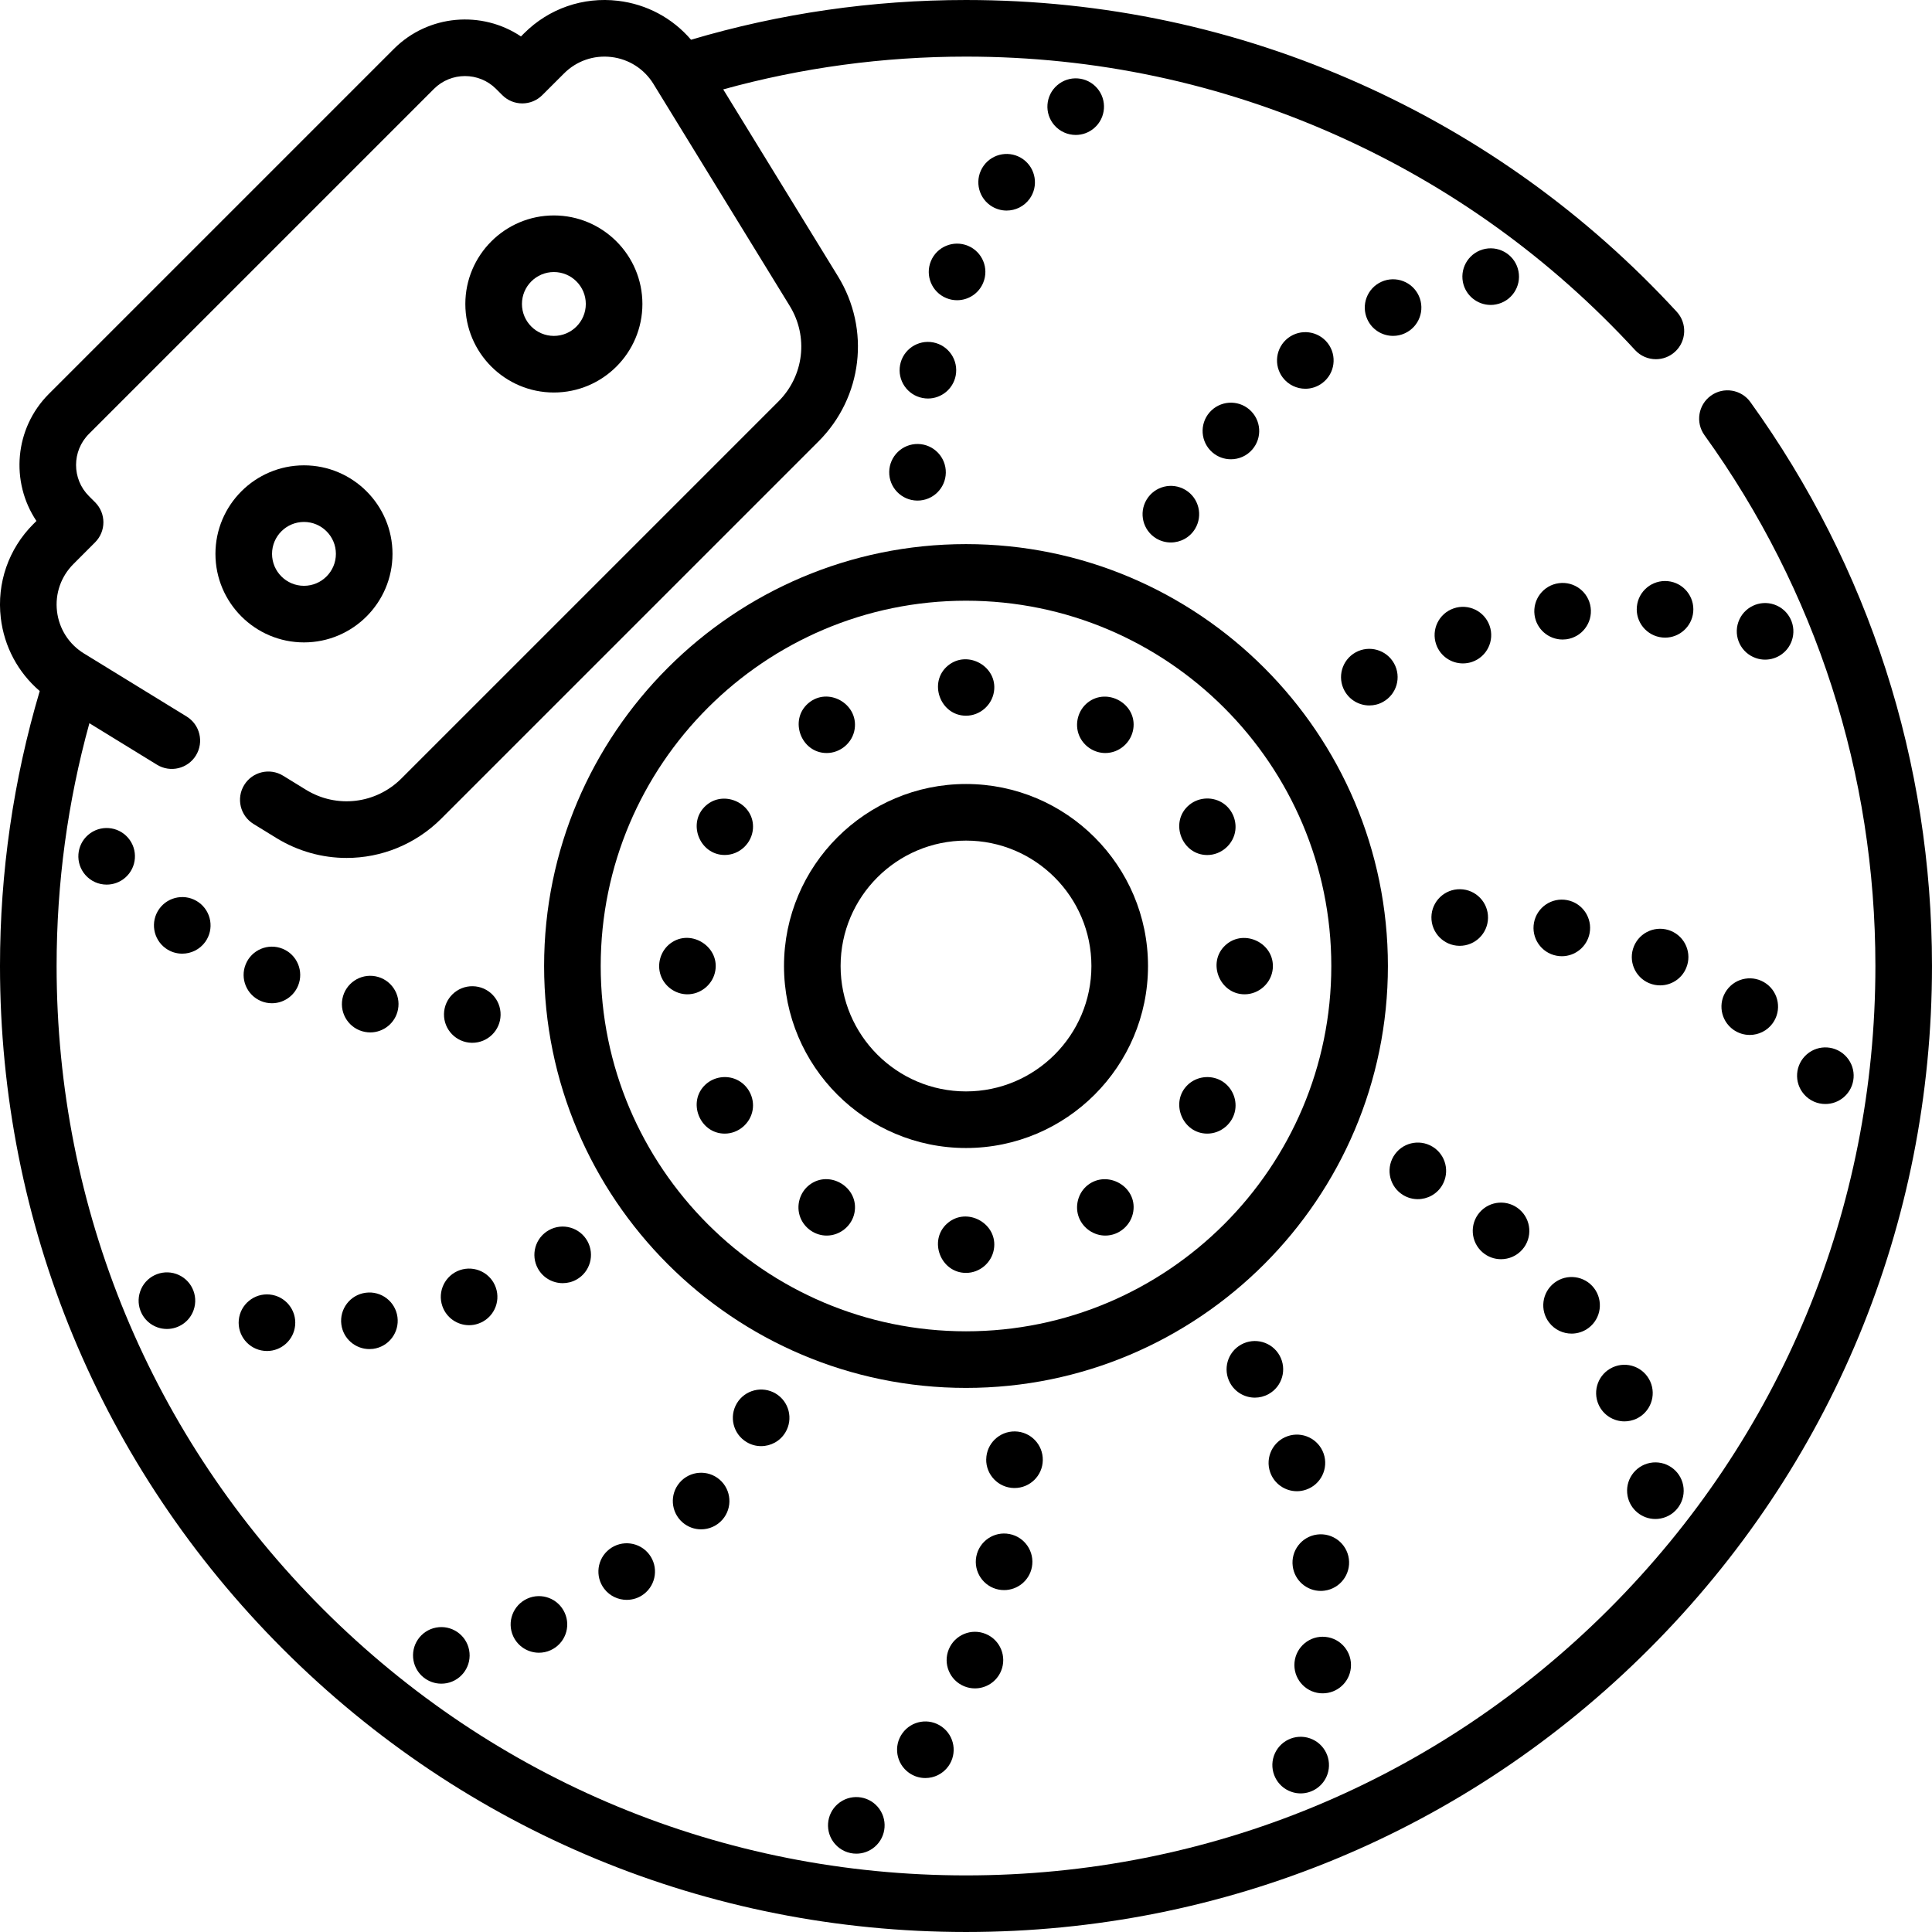 <svg id="Capa_1" enable-background="new 0 0 512 512" height="512" viewBox="0 0 512 512" width="512" xmlns="http://www.w3.org/2000/svg"><path d="m256.002 144.195c-61.651 0-111.808 50.156-111.808 111.808s50.157 111.807 111.808 111.807 111.808-50.157 111.808-111.808-50.157-111.807-111.808-111.807zm0 208.615c-53.38 0-96.808-43.428-96.808-96.808s43.428-96.808 96.808-96.808 96.808 43.428 96.808 96.808-43.428 96.808-96.808 96.808z"/><path d="m256.002 207.769c-26.596 0-48.233 21.637-48.233 48.233s21.637 48.233 48.233 48.233 48.233-21.637 48.233-48.233-21.637-48.233-48.233-48.233zm0 81.466c-18.325 0-33.233-14.908-33.233-33.233s14.908-33.233 33.233-33.233 33.233 14.908 33.233 33.233-14.908 33.233-33.233 33.233z"/><path d="m256.001 189.671c3.684 0 6.862-2.775 7.415-6.402 1.011-6.63-6.974-11.145-12.172-6.899-5.334 4.357-2.114 13.301 4.757 13.301z"/><path d="m251.021 324.228c-5.053 4.468-1.765 13.103 4.98 13.103 3.616 0 6.759-2.661 7.382-6.212 1.201-6.839-7.163-11.489-12.362-6.891z"/><path d="m219.081 199.561c3.661 0 6.894-2.762 7.42-6.398.971-6.717-7.125-11.22-12.285-6.804-5.189 4.441-1.945 13.202 4.865 13.202z"/><path d="m288.304 314.033c-2.628 2.03-3.59 5.717-2.313 8.778 1.155 2.77 3.925 4.63 6.93 4.63 3.68 0 6.862-2.769 7.415-6.398 1.007-6.596-6.828-11.029-12.032-7.01z"/><path d="m192.062 226.581c3.891 0 7.181-3.081 7.476-6.946.507-6.633-7.672-10.55-12.555-6.067-4.926 4.524-1.592 13.013 5.079 13.013z"/><path d="m323.476 286.306c-2.823-1.497-6.383-1.031-8.703 1.18-4.791 4.567-1.457 12.935 5.168 12.935 3.601 0 6.78-2.675 7.39-6.221.541-3.15-1.026-6.394-3.855-7.894z"/><path d="m189.438 257.846c1.722-6.739-6.279-11.985-11.797-7.82-2.552 1.926-3.601 5.392-2.56 8.413 1.032 2.992 3.918 5.062 7.09 5.062 3.389 0 6.43-2.376 7.267-5.655z"/><path d="m324.753 250.488c-4.944 4.52-1.561 13.013 5.078 13.013 3.802 0 7.103-2.973 7.464-6.765.64-6.733-7.579-10.786-12.542-6.248z"/><path d="m195.267 286.141c-2.727-1.287-6.059-.784-8.283 1.258-4.938 4.533-1.586 13.023 5.078 13.023 3.622 0 6.792-2.707 7.395-6.266.555-3.27-1.198-6.603-4.19-8.015z"/><path d="m319.941 226.591c3.729 0 7.001-2.885 7.442-6.587.346-2.906-1.054-5.848-3.585-7.348-2.87-1.7-6.6-1.303-9.025.999-4.789 4.548-1.47 12.936 5.168 12.936z"/><path d="m214.561 313.966c-2.639 1.982-3.663 5.603-2.467 8.674 1.113 2.858 3.91 4.801 6.987 4.801 3.526 0 6.676-2.56 7.36-6.03 1.313-6.653-6.499-11.486-11.88-7.445z"/><path d="m292.921 199.561c3.68 0 6.86-2.773 7.415-6.398 1.009-6.588-6.833-11.049-12.032-7.014-2.626 2.038-3.59 5.714-2.313 8.781 1.154 2.772 3.927 4.631 6.93 4.631z"/><path d="m343.691 395.19c.81 0 1.64-.14 2.45-.42 3.92-1.35 5.99-5.63 4.64-9.54-1.36-3.91-5.63-5.99-9.55-4.63-3.91 1.35-5.98 5.62-4.63 9.54 1.08 3.1 3.979 5.05 7.09 5.05z"/><path d="m357.991 441.99c.4-4.13-2.61-7.8-6.73-8.2-4.12-.41-7.79 2.61-8.2 6.73-.4 4.12 2.61 7.79 6.73 8.2.25.02.5.03.74.03 3.819 0 7.08-2.89 7.46-6.76z"/><path d="m339.111 359.24c-2.01-3.62-6.58-4.92-10.2-2.91s-4.92 6.58-2.91 10.2c1.37 2.47 3.93 3.86 6.56 3.86 1.23 0 2.48-.31 3.64-.95 3.62-2.01 4.919-6.58 2.91-10.2z"/><path d="m342.231 474.85c.82.29 1.65.42 2.46.42 3.11 0 6.01-1.95 7.09-5.05 1.35-3.91-.72-8.18-4.63-9.54-3.92-1.36-8.19.72-9.55 4.63-1.35 3.91.72 8.19 4.63 9.54z"/><path d="m342.591 415.09c.49 3.77 3.72 6.52 7.42 6.52.33 0 .66-.02 1-.07 4.1-.54 6.99-4.31 6.45-8.42-.55-4.11-4.32-6.99-8.42-6.45-4.11.54-7 4.31-6.45 8.42z"/><path d="m438.68 402.55c.47 0 .95-.04 1.43-.14 4.07-.78 6.73-4.71 5.95-8.78s-4.71-6.73-8.78-5.95c-4.07.79-6.73 4.72-5.95 8.78v.01c.69 3.58 3.83 6.08 7.35 6.08z"/><path d="m416.49 353.421c1.59 0 3.2-.51 4.56-1.55 3.29-2.53 3.9-7.23 1.38-10.52-2.52-3.28-7.23-3.9-10.52-1.38-3.28 2.53-3.9 7.24-1.37 10.52 1.47 1.919 3.7 2.93 5.95 2.93z"/><path d="m392.88 331.871c1.42 1.23 3.16 1.83 4.9 1.83 2.1 0 4.19-.87 5.68-2.59 2.71-3.13 2.37-7.86-.76-10.57-3.13-2.72-7.87-2.38-10.58.75s-2.369 7.869.76 10.58z"/><path d="m371.881 316.721c1.21.73 2.54 1.07 3.85 1.07 2.55 0 5.04-1.3 6.44-3.64 2.13-3.56.98-8.16-2.57-10.29-.01 0-.01 0-.01 0-3.55-2.13-8.15-.98-10.28 2.57-2.131 3.56-.981 8.16 2.57 10.29z"/><path d="m430.5 376.68c1.03 0 2.08-.22 3.09-.67 3.77-1.71 5.44-6.16 3.73-9.93s-6.15-5.44-9.92-3.73c-3.78 1.71-5.45 6.15-3.74 9.93 1.26 2.761 3.98 4.4 6.84 4.4z"/><path d="m54.402 249.601c2.41-3.37 1.63-8.05-1.73-10.46-3.37-2.42-8.06-1.64-10.47 1.72-2.41 3.37-1.64 8.06 1.73 10.47 1.32.95 2.85 1.4 4.36 1.4 2.34 0 4.64-1.09 6.11-3.13z"/><path d="m99.532 258.731c-4.07-.78-8 1.88-8.79 5.95-.78 4.07 1.88 8 5.95 8.78.48.09.96.14 1.43.14 3.52 0 6.66-2.5 7.35-6.08.79-4.07-1.88-8-5.94-8.79z"/><path d="m125.282 261.361c-4.14-.07-7.55 3.23-7.62 7.37s3.24 7.56 7.38 7.62h.12c4.09 0 7.43-3.27 7.5-7.37.07-4.14-3.23-7.56-7.38-7.62z"/><path d="m74.922 251.441c-3.82-1.58-8.21.24-9.79 4.06-1.59 3.83.24 8.22 4.06 9.8.94.39 1.91.57 2.87.57 2.94 0 5.73-1.75 6.93-4.64 1.58-3.82-.24-8.21-4.07-9.79z"/><path d="m23.352 221.261c-3.13 2.71-3.47 7.45-.76 10.58 1.48 1.71 3.57 2.59 5.67 2.59 1.74 0 3.49-.6 4.91-1.83 3.13-2.71 3.47-7.45.76-10.58s-7.45-3.47-10.58-.76z"/><path d="m442.81 246.701c-3.83-1.58-8.22.24-9.8 4.07s.24 8.21 4.07 9.8v-.01c.93.39 1.91.57 2.86.57 2.95.01 5.74-1.74 6.93-4.63 1.59-3.83-.23-8.22-4.06-9.8z"/><path d="m412.48 253.271c.47.09.95.14 1.42.14 3.52 0 6.67-2.5 7.36-6.09.78-4.06-1.88-8-5.95-8.78s-8 1.88-8.78 5.95c-.779 4.06 1.88 8 5.95 8.78z"/><path d="m457.61 262.401c-2.42 3.37-1.64 8.05 1.73 10.47 1.32.94 2.85 1.4 4.36 1.4 2.33 0 4.64-1.09 6.1-3.13 2.41-3.37 1.64-8.06-1.73-10.47s-8.05-1.64-10.46 1.73z"/><path d="m386.84 250.651c4.09 0 7.43-3.28 7.5-7.38.07-4.14-3.23-7.55-7.37-7.62-4.15-.07-7.56 3.23-7.63 7.37-.06 4.15 3.24 7.56 7.38 7.63z"/><path d="m483.74 292.571c1.74 0 3.49-.6 4.91-1.83 3.13-2.71 3.47-7.44.76-10.57-2.71-3.14-7.45-3.48-10.58-.77-3.13 2.72-3.47 7.45-.76 10.58 1.48 1.72 3.57 2.59 5.67 2.59z"/><path d="m70.012 357.99h.01c.24.02.49.04.74.04 3.81 0 7.07-2.9 7.45-6.77.41-4.12-2.61-7.79-6.73-8.2-4.12-.4-7.79 2.61-8.2 6.73-.4 4.12 2.61 7.791 6.73 8.2z"/><path d="m37.152 342.231c-1.36 3.92.71 8.19 4.63 9.55.81.28 1.64.41 2.45.41 3.11 0 6.02-1.94 7.09-5.04 1.36-3.92-.72-8.19-4.63-9.55-3.91-1.35-8.19.719-9.54 4.63z"/><path d="m96.912 342.591c-4.11.54-6.99 4.31-6.45 8.42.5 3.77 3.72 6.51 7.43 6.51.33 0 .66-.02.99-.06 4.11-.55 6.99-4.32 6.45-8.42-.54-4.111-4.31-7-8.42-6.45z"/><path d="m155.672 328.91c-2.01-3.62-6.58-4.93-10.2-2.91-3.62 2.01-4.92 6.57-2.91 10.2 1.37 2.46 3.93 3.85 6.56 3.85 1.24 0 2.49-.3 3.64-.94 3.62-2.009 4.919-6.58 2.91-10.2z"/><path d="m131.402 341.231c-1.35-3.91-5.62-5.98-9.54-4.63-3.91 1.36-5.99 5.63-4.63 9.54 1.07 3.1 3.98 5.05 7.08 5.05.82 0 1.65-.13 2.46-.42 3.91-1.35 5.99-5.62 4.63-9.54z"/><path d="m369.441 175.812c-2.01-3.62-6.58-4.93-10.2-2.92-3.62 2.02-4.92 6.58-2.91 10.2 1.37 2.47 3.93 3.86 6.56 3.86 1.24 0 2.49-.3 3.64-.95 3.62-2.011 4.919-6.571 2.91-10.19z"/><path d="m467.77 174.812c3.11 0 6.01-1.94 7.08-5.04 1.36-3.92-.71-8.19-4.63-9.55-3.91-1.35-8.18.72-9.54 4.63-1.36 3.92.72 8.19 4.63 9.54.82.289 1.64.42 2.46.42z"/><path d="m433.79 160.741c-.41 4.12 2.61 7.79 6.73 8.2.25.02.5.04.74.04 3.81 0 7.08-2.9 7.46-6.77.4-4.12-2.61-7.8-6.73-8.2-4.13-.4-7.8 2.611-8.2 6.73z"/><path d="m385.231 161.232c-3.92 1.35-5.99 5.62-4.63 9.54 1.07 3.1 3.98 5.04 7.08 5.04.82 0 1.65-.13 2.46-.41 3.91-1.36 5.99-5.63 4.63-9.54-1.35-3.911-5.631-5.99-9.54-4.63z"/><path d="m414.1 169.481c.33 0 .66-.02.99-.06 4.11-.55 6.99-4.32 6.45-8.42-.54-4.11-4.31-7-8.42-6.45-4.11.54-6.99 4.31-6.45 8.42.5 3.77 3.72 6.51 7.43 6.51z"/><path d="m139.732 423.66c-3.77 1.71-5.45 6.16-3.74 9.93 1.26 2.77 3.99 4.4 6.84 4.4 1.03 0 2.09-.21 3.09-.67 3.77-1.71 5.45-6.15 3.73-9.92-1.71-3.78-6.15-5.45-9.92-3.74z"/><path d="m115.542 431.33c-4.07.78-6.73 4.71-5.95 8.78.69 3.59 3.83 6.08 7.35 6.08.47 0 .95-.04 1.43-.13 4.07-.78 6.73-4.71 5.95-8.78s-4.71-6.73-8.78-5.95z"/><path d="m161.512 410.54c-3.28 2.52-3.9 7.23-1.38 10.51 1.48 1.93 3.71 2.93 5.96 2.93 1.59 0 3.2-.5 4.56-1.55 3.28-2.52 3.9-7.23 1.38-10.52-2.53-3.28-7.23-3.9-10.52-1.37z"/><path d="m195.281 371.88c-2.13 3.56-.98 8.16 2.58 10.29 1.2.73 2.53 1.07 3.85 1.07 2.54 0 5.03-1.3 6.43-3.65 2.13-3.55.98-8.15-2.57-10.28-3.549-2.13-8.16-.979-10.29 2.57z"/><path d="m180.132 392.88c-2.71 3.13-2.37 7.87.76 10.58 1.42 1.23 3.17 1.83 4.91 1.83 2.1 0 4.18-.88 5.67-2.59 2.71-3.13 2.37-7.87-.76-10.58-3.131-2.71-7.871-2.37-10.58.76z"/><path d="m310.281 143.762c2.55 0 5.04-1.3 6.44-3.64 2.13-3.55.98-8.16-2.57-10.29-3.56-2.13-8.16-.98-10.29 2.58-2.13 3.55-.98 8.16 2.57 10.29 1.21.72 2.54 1.06 3.85 1.06z"/><path d="m395.041 80.812c.47 0 .95-.04 1.42-.14 4.07-.78 6.74-4.71 5.95-8.78-.78-4.06-4.71-6.73-8.78-5.95-4.07.79-6.73 4.72-5.95 8.79.689 3.58 3.84 6.08 7.36 6.08z"/><path d="m326.201 121.712c2.1 0 4.19-.87 5.67-2.59 2.71-3.13 2.38-7.86-.76-10.58-3.13-2.71-7.86-2.37-10.58.76-2.71 3.13-2.37 7.87.76 10.58 1.42 1.23 3.17 1.83 4.91 1.83z"/><path d="m345.931 103.022c1.59 0 3.2-.51 4.56-1.56 3.29-2.52 3.9-7.23 1.38-10.51-2.53-3.28-7.23-3.9-10.52-1.38-3.28 2.53-3.9 7.23-1.38 10.52 1.48 1.92 3.71 2.93 5.96 2.93z"/><path d="m369.18 89.012c1.04 0 2.09-.21 3.09-.67 3.78-1.71 5.45-6.15 3.74-9.93-1.71-3.77-6.16-5.44-9.93-3.73s-5.44 6.15-3.73 9.93c1.25 2.77 3.98 4.4 6.83 4.4z"/><path d="m255.501 446.87c.94.39 1.91.57 2.87.57 2.94 0 5.73-1.74 6.93-4.63 1.58-3.83-.24-8.22-4.07-9.8-3.82-1.58-8.21.24-9.79 4.07-1.59 3.82.24 8.21 4.06 9.79z"/><path d="m249.601 457.61c-3.37-2.42-8.05-1.64-10.46 1.73-2.42 3.36-1.64 8.05 1.73 10.46 1.32.95 2.84 1.4 4.36 1.4 2.33 0 4.64-1.09 6.1-3.13 2.41-3.37 1.64-8.05-1.73-10.46z"/><path d="m222.021 478.07c-3.13 2.71-3.47 7.45-.76 10.58 1.48 1.71 3.57 2.59 5.67 2.59 1.74 0 3.49-.6 4.91-1.83 3.13-2.71 3.47-7.45.76-10.58s-7.45-3.47-10.58-.76z"/><path d="m276.351 386.97c0-.01 0-.01 0-.01.07-4.14-3.23-7.55-7.37-7.62-4.14-.06-7.56 3.24-7.62 7.38h-.01c-.06 4.14 3.24 7.55 7.38 7.62h.13c4.08 0 7.43-3.28 7.49-7.37z"/><path d="m273.461 415.31c.78-4.07-1.88-8-5.95-8.78-4.06-.78-7.99 1.88-8.78 5.95-.78 4.06 1.88 8 5.95 8.78.48.09.95.13 1.42.13 3.53 0 6.67-2.49 7.36-6.08z"/><path d="m238.541 96.692c-.78 4.07 1.88 8 5.95 8.78.48.09.95.14 1.42.14 3.53 0 6.67-2.5 7.36-6.08.78-4.07-1.88-8-5.95-8.79-4.06-.78-8 1.88-8.78 5.95z"/><path d="m235.651 125.042c-.07 4.14 3.23 7.55 7.38 7.62h.12c4.09 0 7.43-3.28 7.5-7.38.06-4.14-3.24-7.55-7.38-7.62s-7.55 3.24-7.62 7.38z"/><path d="m285.081 35.762c1.74 0 3.48-.6 4.9-1.83 3.13-2.71 3.47-7.45.76-10.58s-7.44-3.47-10.57-.76c-3.14 2.71-3.48 7.45-.77 10.58 1.49 1.71 3.58 2.59 5.68 2.59z"/><path d="m256.501 65.132c-3.83-1.58-8.22.24-9.8 4.06-1.58 3.83.24 8.22 4.07 9.8.93.39 1.91.57 2.86.57 2.95 0 5.74-1.74 6.93-4.64 1.59-3.82-.23-8.21-4.06-9.79z"/><path d="m262.401 54.402c1.33.94 2.85 1.4 4.36 1.4 2.34 0 4.64-1.09 6.11-3.13 2.41-3.37 1.63-8.06-1.73-10.47-3.37-2.41-8.06-1.64-10.47 1.73s-1.64 8.06 1.73 10.47z"/><path d="m170.244 80.556c0-12.937-10.525-23.462-23.462-23.462s-23.462 10.525-23.462 23.462 10.525 23.462 23.462 23.462c12.938 0 23.462-10.525 23.462-23.462zm-31.923 0c0-4.666 3.796-8.462 8.462-8.462s8.462 3.796 8.462 8.462-3.796 8.462-8.462 8.462-8.462-3.796-8.462-8.462z"/><path d="m80.556 170.244c12.936 0 23.461-10.525 23.461-23.462s-10.525-23.462-23.461-23.462c-12.937 0-23.462 10.525-23.462 23.462.001 12.937 10.525 23.462 23.462 23.462zm0-31.923c4.666 0 8.461 3.796 8.461 8.462s-3.796 8.462-8.461 8.462c-4.666 0-8.462-3.796-8.462-8.462 0-4.667 3.796-8.462 8.462-8.462z"/><path d="m463.877 106.559c-2.419-3.361-7.107-4.124-10.469-1.704-3.361 2.42-4.124 7.107-1.704 10.469 29.633 41.157 45.296 89.802 45.296 140.677 0 64.372-25.069 124.891-70.588 170.411s-106.039 70.588-170.411 70.588-124.891-25.069-170.411-70.588-70.588-106.039-70.588-170.411c0-21.887 2.921-43.484 8.687-64.339l17.92 11.003c3.53 2.167 8.148 1.063 10.316-2.467 2.167-3.53 1.062-8.148-2.467-10.316l-27.2-16.7c-3.996-2.453-6.602-6.53-7.15-11.185-.547-4.648 1.037-9.211 4.354-12.524l5.75-5.76c2.924-2.93 2.922-7.675-.004-10.602l-1.65-1.65c-4.536-4.536-4.534-11.923 0-16.463l91.436-91.436c4.545-4.538 11.931-4.539 16.466-.004l1.65 1.65c2.927 2.928 7.673 2.929 10.602.005l5.767-5.757c3.307-3.31 7.864-4.894 12.518-4.347 4.655.548 8.731 3.154 11.185 7.15l36.112 58.824c5 8.132 3.773 18.531-2.984 25.288l-99.939 99.939c-6.756 6.756-17.157 7.985-25.288 2.984l-6.05-3.72c-3.53-2.169-8.148-1.067-10.317 2.461s-1.067 8.147 2.461 10.317l6.05 3.72c5.785 3.557 12.23 5.292 18.629 5.292 9.168 0 18.239-3.565 25.122-10.448l99.939-99.939c11.687-11.688 13.808-29.679 5.158-43.747l-30.413-49.54c20.855-5.766 42.453-8.687 64.34-8.687 34.284 0 67.401 7.049 98.432 20.952 29.982 13.433 56.522 32.55 78.881 56.82 1.479 1.605 3.495 2.418 5.518 2.418 1.816 0 3.639-.656 5.08-1.984 3.046-2.807 3.241-7.551.434-10.598-23.745-25.773-51.933-46.076-83.78-60.345-32.973-14.773-68.154-22.264-104.566-22.264-24.829 0-49.313 3.544-72.867 10.53-4.899-5.728-11.747-9.422-19.384-10.321-9.237-1.087-18.309 2.062-24.876 8.635l-.812.81c-10.347-6.936-24.527-5.839-33.672 3.294l-91.443 91.443c-9.13 9.143-10.226 23.323-3.29 33.669l-.804.805c-6.58 6.574-9.73 15.643-8.643 24.882.899 7.638 4.593 14.485 10.321 19.385-6.986 23.554-10.53 48.038-10.53 72.867 0 68.379 26.629 132.665 74.981 181.018 48.354 48.352 112.641 74.981 181.019 74.981s132.665-26.629 181.018-74.981c48.352-48.353 74.981-112.639 74.981-181.018 0-54.04-16.641-105.716-48.123-149.442z"/></svg>